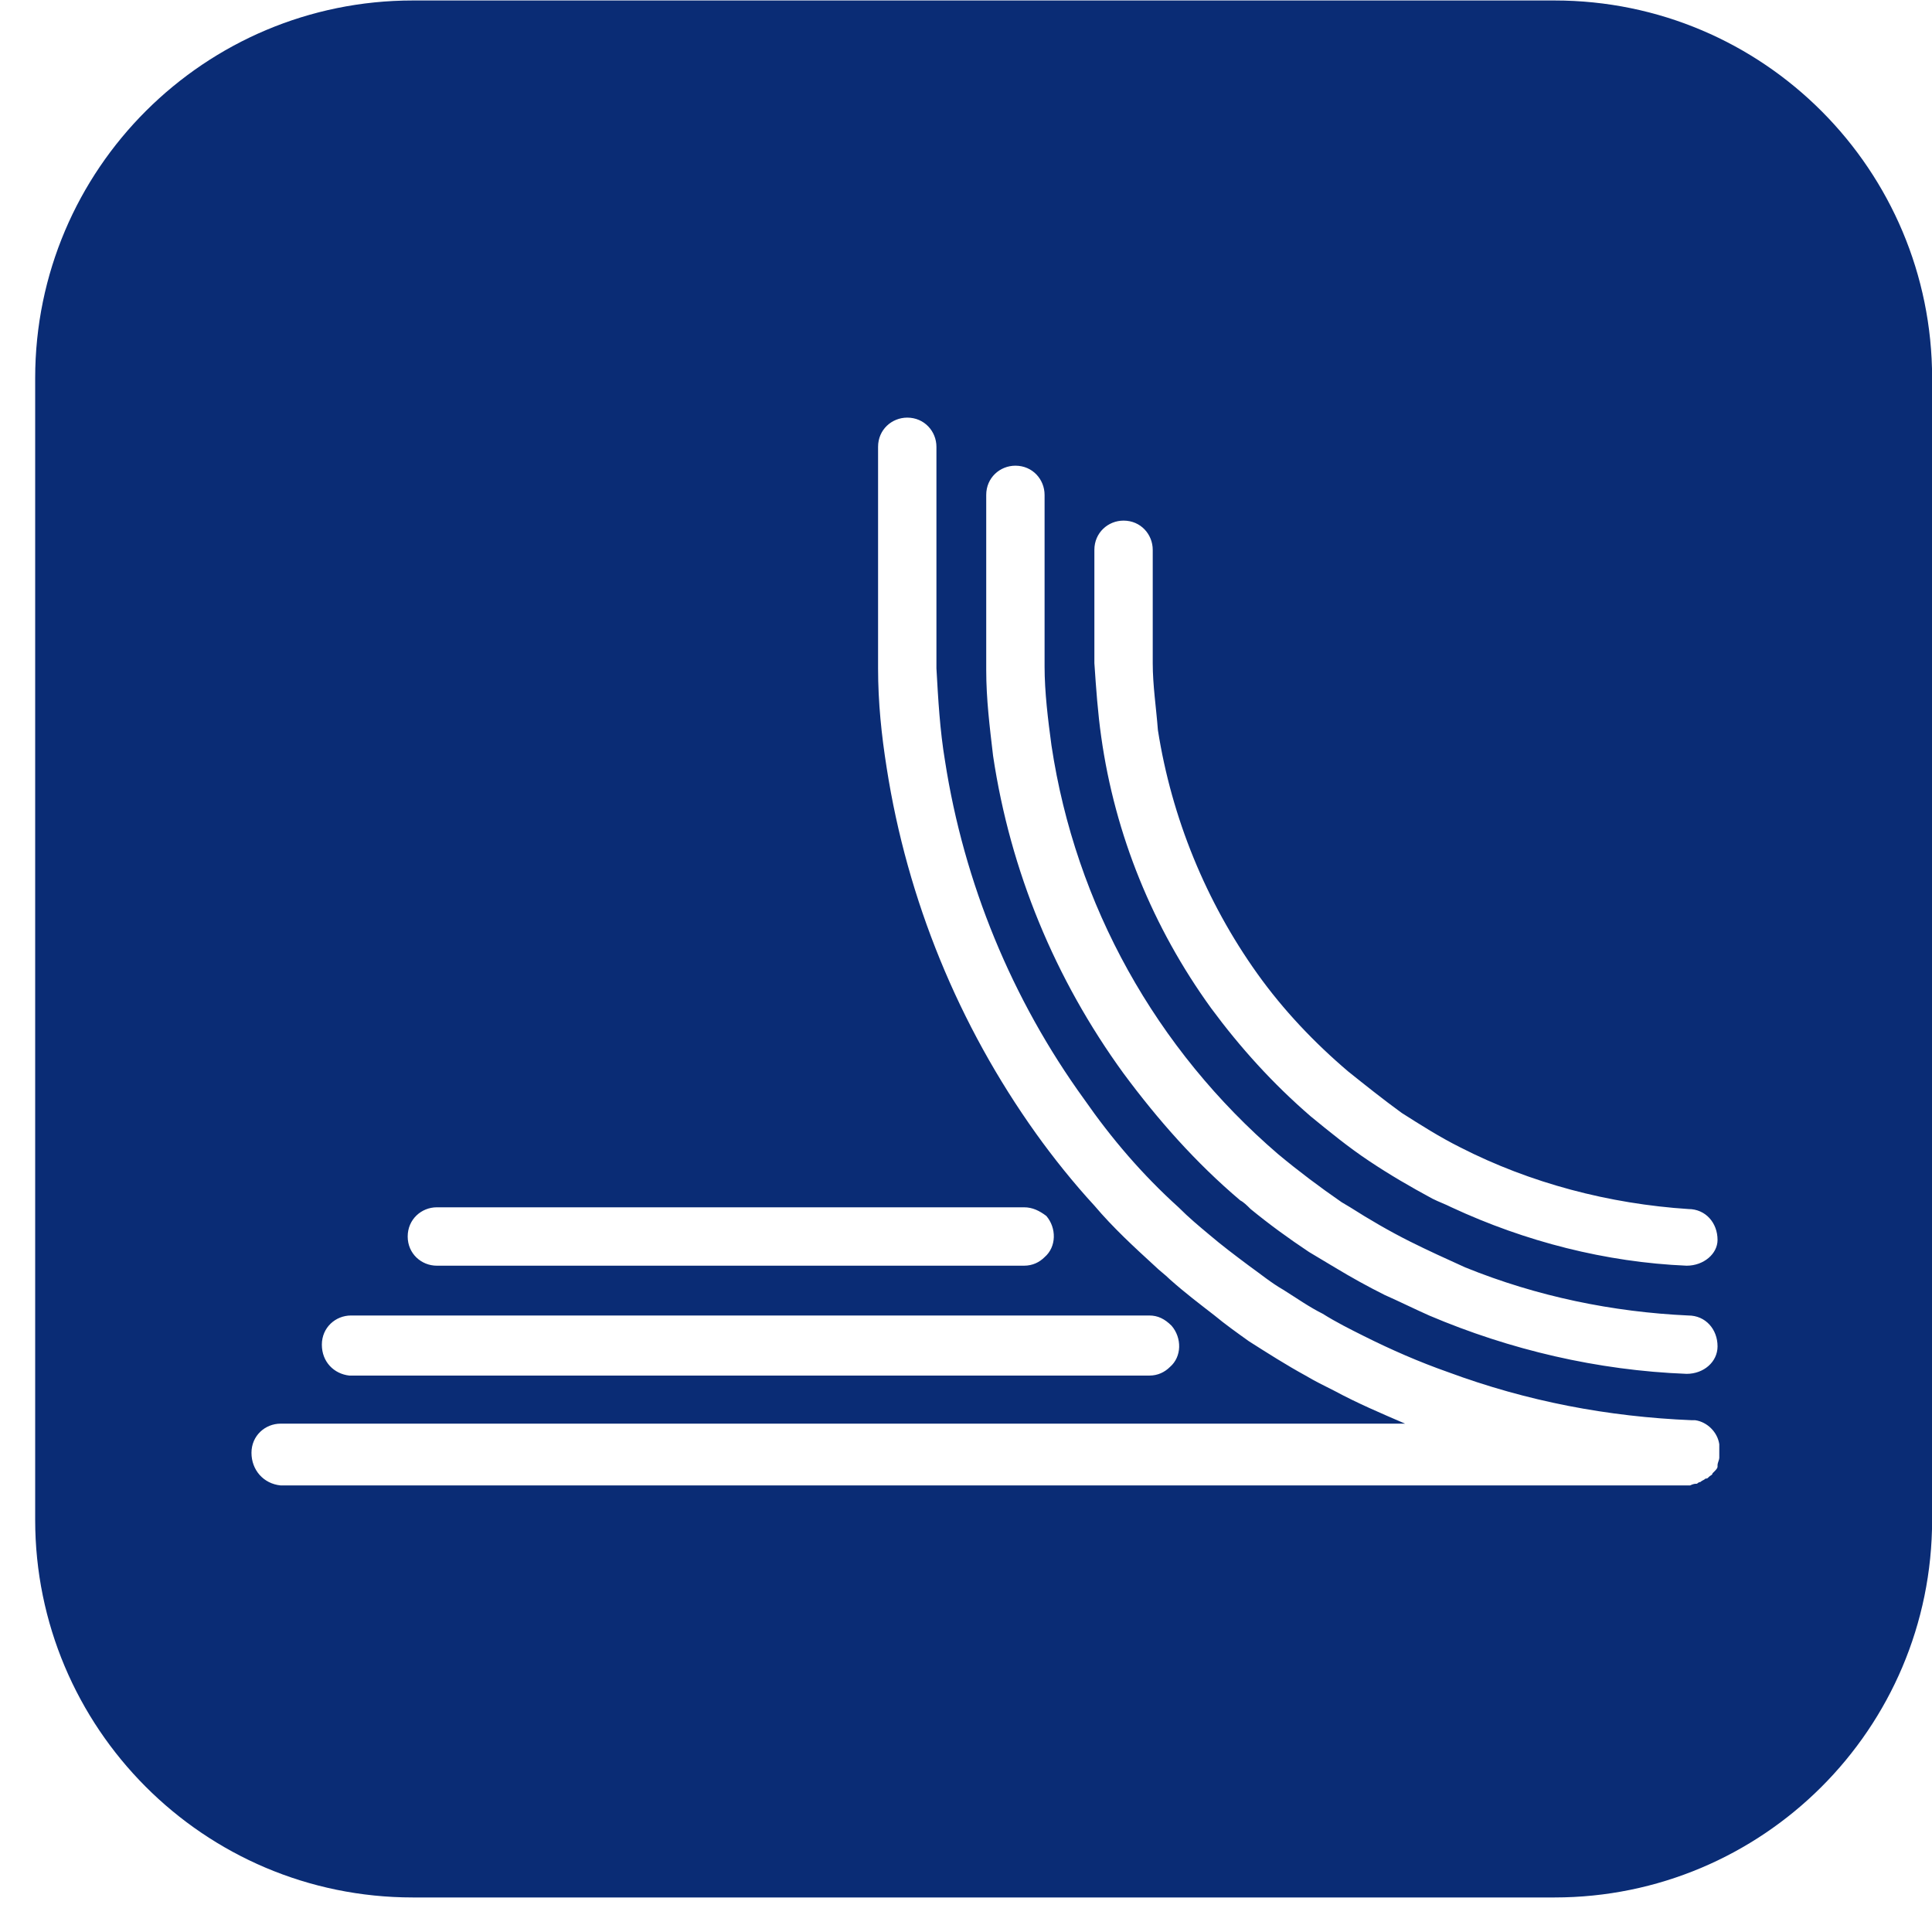 <svg width="49" height="49" viewBox="0 0 49 49" fill="none" xmlns="http://www.w3.org/2000/svg">
<path d="M8.163 34.104C8.163 33.668 8.511 33.364 8.903 33.364H29.149C29.367 33.364 29.541 33.451 29.715 33.625C29.977 33.93 29.977 34.409 29.672 34.67C29.541 34.8 29.367 34.888 29.149 34.888H8.86C8.468 34.844 8.163 34.539 8.163 34.104ZM10.34 31.361C10.34 30.925 10.688 30.62 11.08 30.62H25.971C26.189 30.62 26.363 30.708 26.537 30.839C26.798 31.143 26.798 31.622 26.493 31.884C26.363 32.014 26.189 32.101 25.971 32.101H11.08C10.688 32.101 10.34 31.797 10.34 31.361ZM42.777 32.101C40.731 32.014 38.685 31.491 36.813 30.62C36.639 30.533 36.508 30.49 36.333 30.403C35.768 30.098 35.245 29.794 34.723 29.445C34.2 29.097 33.721 28.705 33.242 28.313C32.284 27.486 31.457 26.572 30.717 25.57C29.236 23.524 28.279 21.172 27.93 18.691C27.843 18.081 27.8 17.471 27.756 16.818V16.339V13.945C27.756 13.51 28.104 13.204 28.496 13.204C28.932 13.204 29.236 13.553 29.236 13.945V15.86V16.383V16.818C29.236 17.384 29.324 17.95 29.367 18.516C29.715 20.737 30.586 22.871 31.892 24.699C32.546 25.614 33.329 26.441 34.2 27.181C34.636 27.529 35.071 27.877 35.55 28.226C36.029 28.53 36.508 28.836 37.03 29.097C38.816 30.011 40.818 30.533 42.821 30.664C43.256 30.664 43.561 31.012 43.561 31.448C43.561 31.797 43.213 32.101 42.777 32.101ZM42.777 34.844C40.513 34.757 38.293 34.234 36.247 33.364C35.854 33.189 35.506 33.015 35.114 32.841C34.679 32.623 34.287 32.406 33.852 32.144C33.634 32.014 33.416 31.884 33.199 31.753C32.676 31.405 32.197 31.056 31.718 30.664C31.631 30.577 31.544 30.49 31.457 30.446C30.325 29.488 29.367 28.4 28.496 27.225C26.755 24.83 25.623 22.087 25.187 19.17C25.1 18.429 25.013 17.733 25.013 16.992V16.426V12.552C25.013 12.116 25.361 11.811 25.753 11.811C26.189 11.811 26.493 12.16 26.493 12.552V16.383V16.905C26.493 17.558 26.58 18.255 26.668 18.908C27.277 22.958 29.324 26.615 32.415 29.271C32.938 29.706 33.46 30.098 34.026 30.49L34.244 30.62C34.723 30.925 35.245 31.23 35.768 31.491C36.203 31.709 36.682 31.927 37.161 32.144C38.989 32.885 40.906 33.276 42.821 33.364C43.256 33.364 43.561 33.712 43.561 34.147C43.561 34.539 43.213 34.844 42.777 34.844ZM6.378 36.847C6.378 36.411 6.726 36.107 7.118 36.107H35.637C35.027 35.845 34.417 35.584 33.852 35.279C33.591 35.149 33.329 35.018 33.112 34.888C32.633 34.626 32.154 34.322 31.675 34.017C31.37 33.799 31.065 33.581 30.804 33.364C30.412 33.059 30.064 32.798 29.672 32.449C29.541 32.319 29.411 32.231 29.28 32.101C28.758 31.622 28.235 31.143 27.756 30.577C27.234 30.011 26.711 29.358 26.276 28.749C24.316 26.006 23.01 22.827 22.488 19.474C22.357 18.647 22.27 17.82 22.27 16.949V16.339V11.332C22.27 10.897 22.618 10.592 23.01 10.592C23.445 10.592 23.75 10.941 23.75 11.332V16.383V16.949C23.794 17.733 23.837 18.516 23.968 19.3C24.447 22.392 25.666 25.352 27.495 27.877C28.192 28.879 28.975 29.794 29.89 30.62C30.151 30.882 30.412 31.099 30.673 31.317C30.978 31.578 31.326 31.84 31.675 32.101C31.98 32.319 32.241 32.536 32.546 32.711C32.894 32.929 33.199 33.146 33.547 33.32C33.895 33.538 34.244 33.712 34.592 33.886C35.288 34.234 35.985 34.539 36.726 34.8C38.728 35.541 40.775 35.932 42.908 36.02H42.995C43.3 36.063 43.561 36.324 43.605 36.629V36.76V36.847V36.934V36.977C43.605 37.021 43.561 37.108 43.561 37.152V37.195C43.561 37.239 43.518 37.282 43.474 37.326L43.431 37.369C43.431 37.413 43.387 37.413 43.343 37.456C43.3 37.5 43.3 37.5 43.256 37.5C43.213 37.544 43.169 37.544 43.126 37.587C43.126 37.587 43.082 37.587 43.039 37.631C42.995 37.631 42.952 37.631 42.864 37.674H42.821H7.118C6.683 37.631 6.378 37.282 6.378 36.847ZM10.471 0.012C5.202 0.012 0.892 4.279 0.892 9.591V38.545C0.892 43.813 5.159 48.124 10.471 48.124H39.425C44.693 48.124 49.003 43.857 49.003 38.545V9.591C49.003 4.322 44.737 0.012 39.425 0.012H10.471Z" fill="#0A2C75"/>
</svg>
